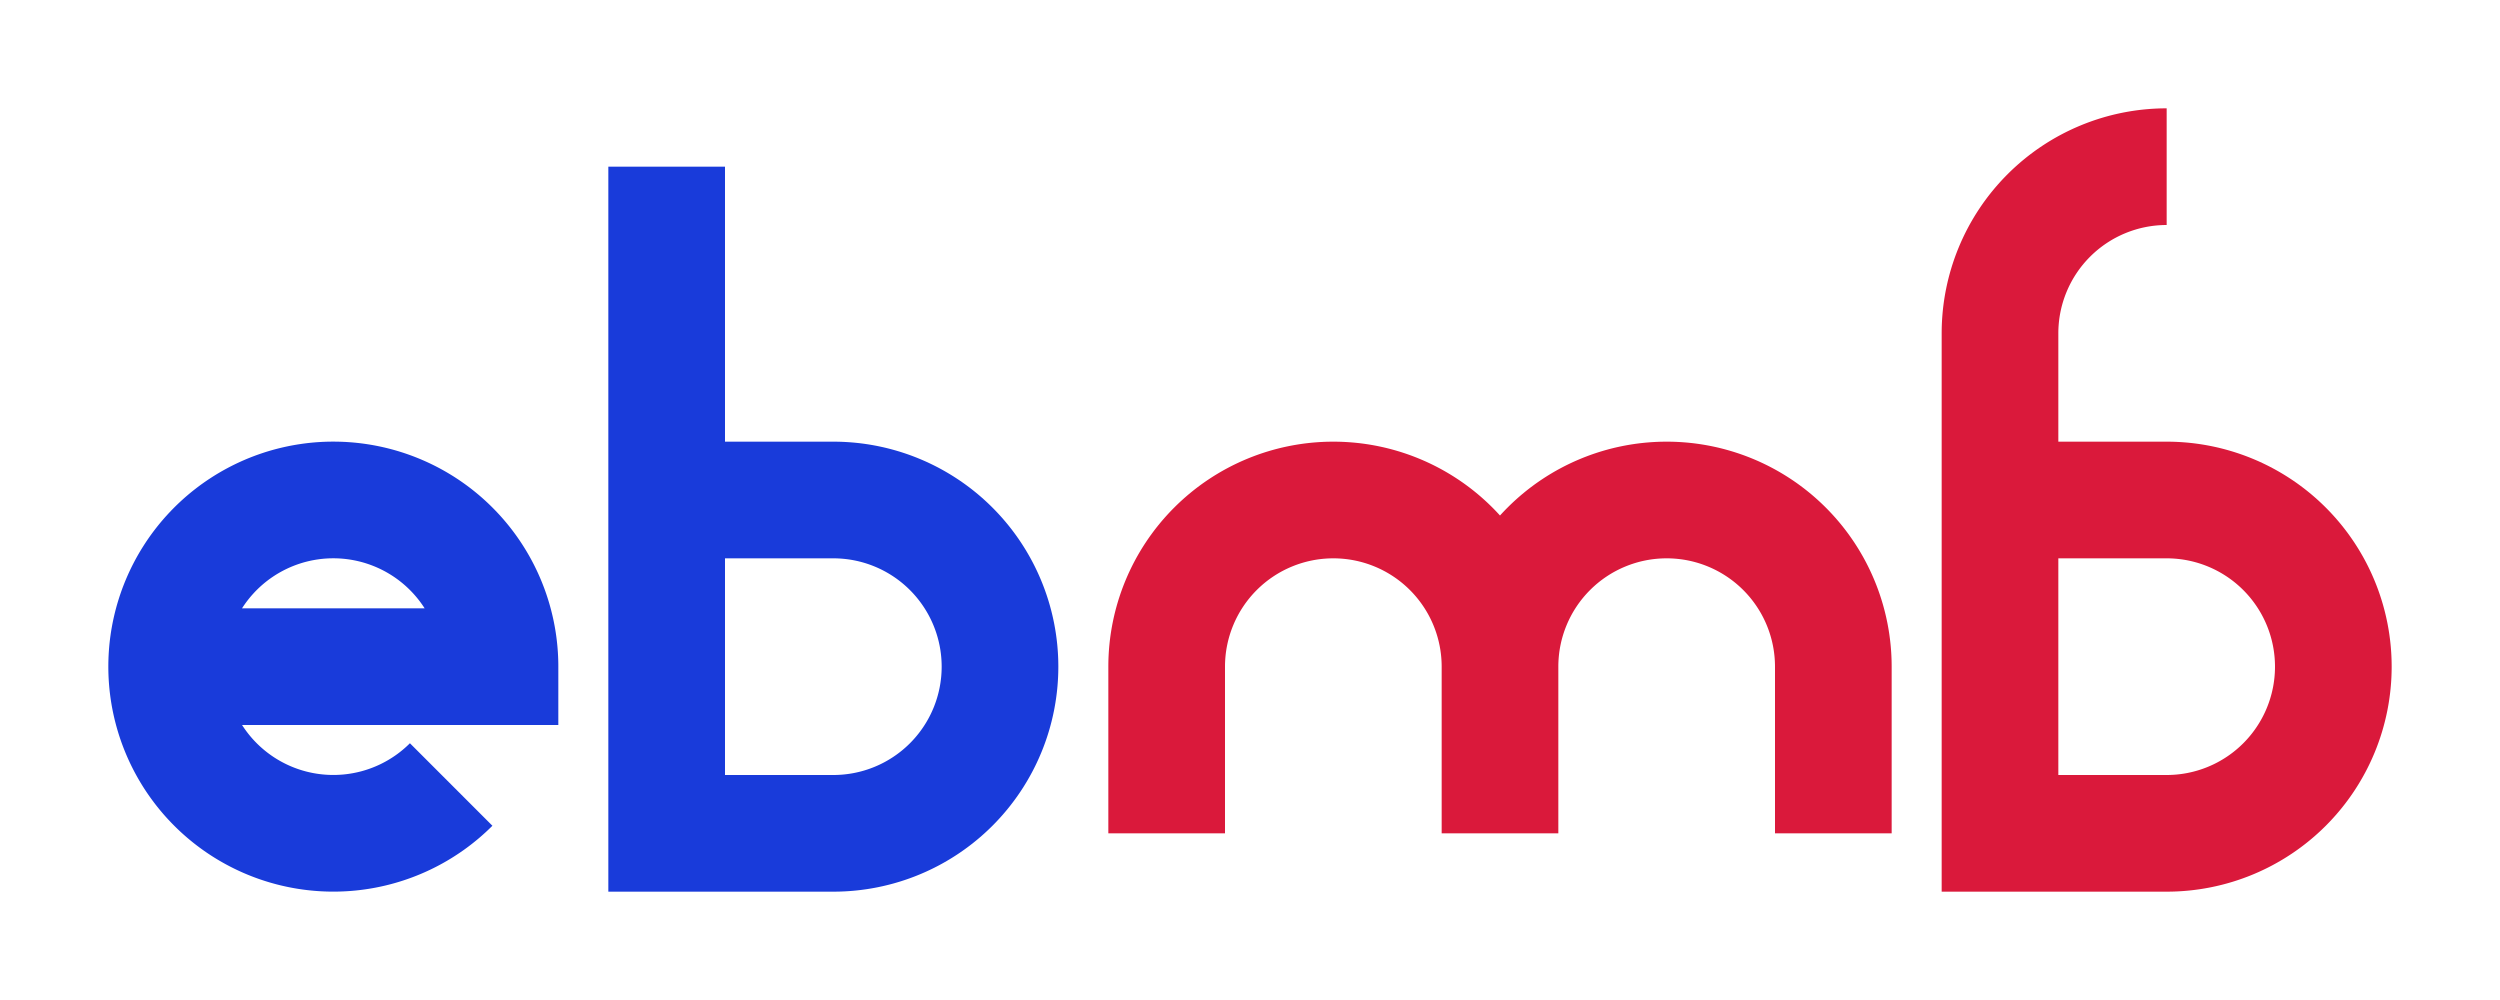 <?xml version='1.0'?>
<svg xmlns='http://www.w3.org/2000/svg' width='300' height='120' viewBox='0 0 15 6'>
<g stroke-width='0.7' stroke-linejoin='miter' stroke-linecap='butt' fill='none'>
<path stroke='#193bda' d='M1,4 H3 A1,1,0,1,0,2.707,4.707'/>
<path stroke='#193bda' d='M4,1 V5 H5 A1,1,0,1,0,5,3 H4'/>
<path stroke='#da193b' d='M11,5 V4 A1,1,0,0,0,9,4 V5 M9,4 A1,1,0,0,0,7,4 V5'/>
<path stroke='#da193b' d='M13,1 A1,1,0,0,0,12,2 V5 H13 A1,1,0,1,0,13,3 H12'/>
</g>
</svg>
